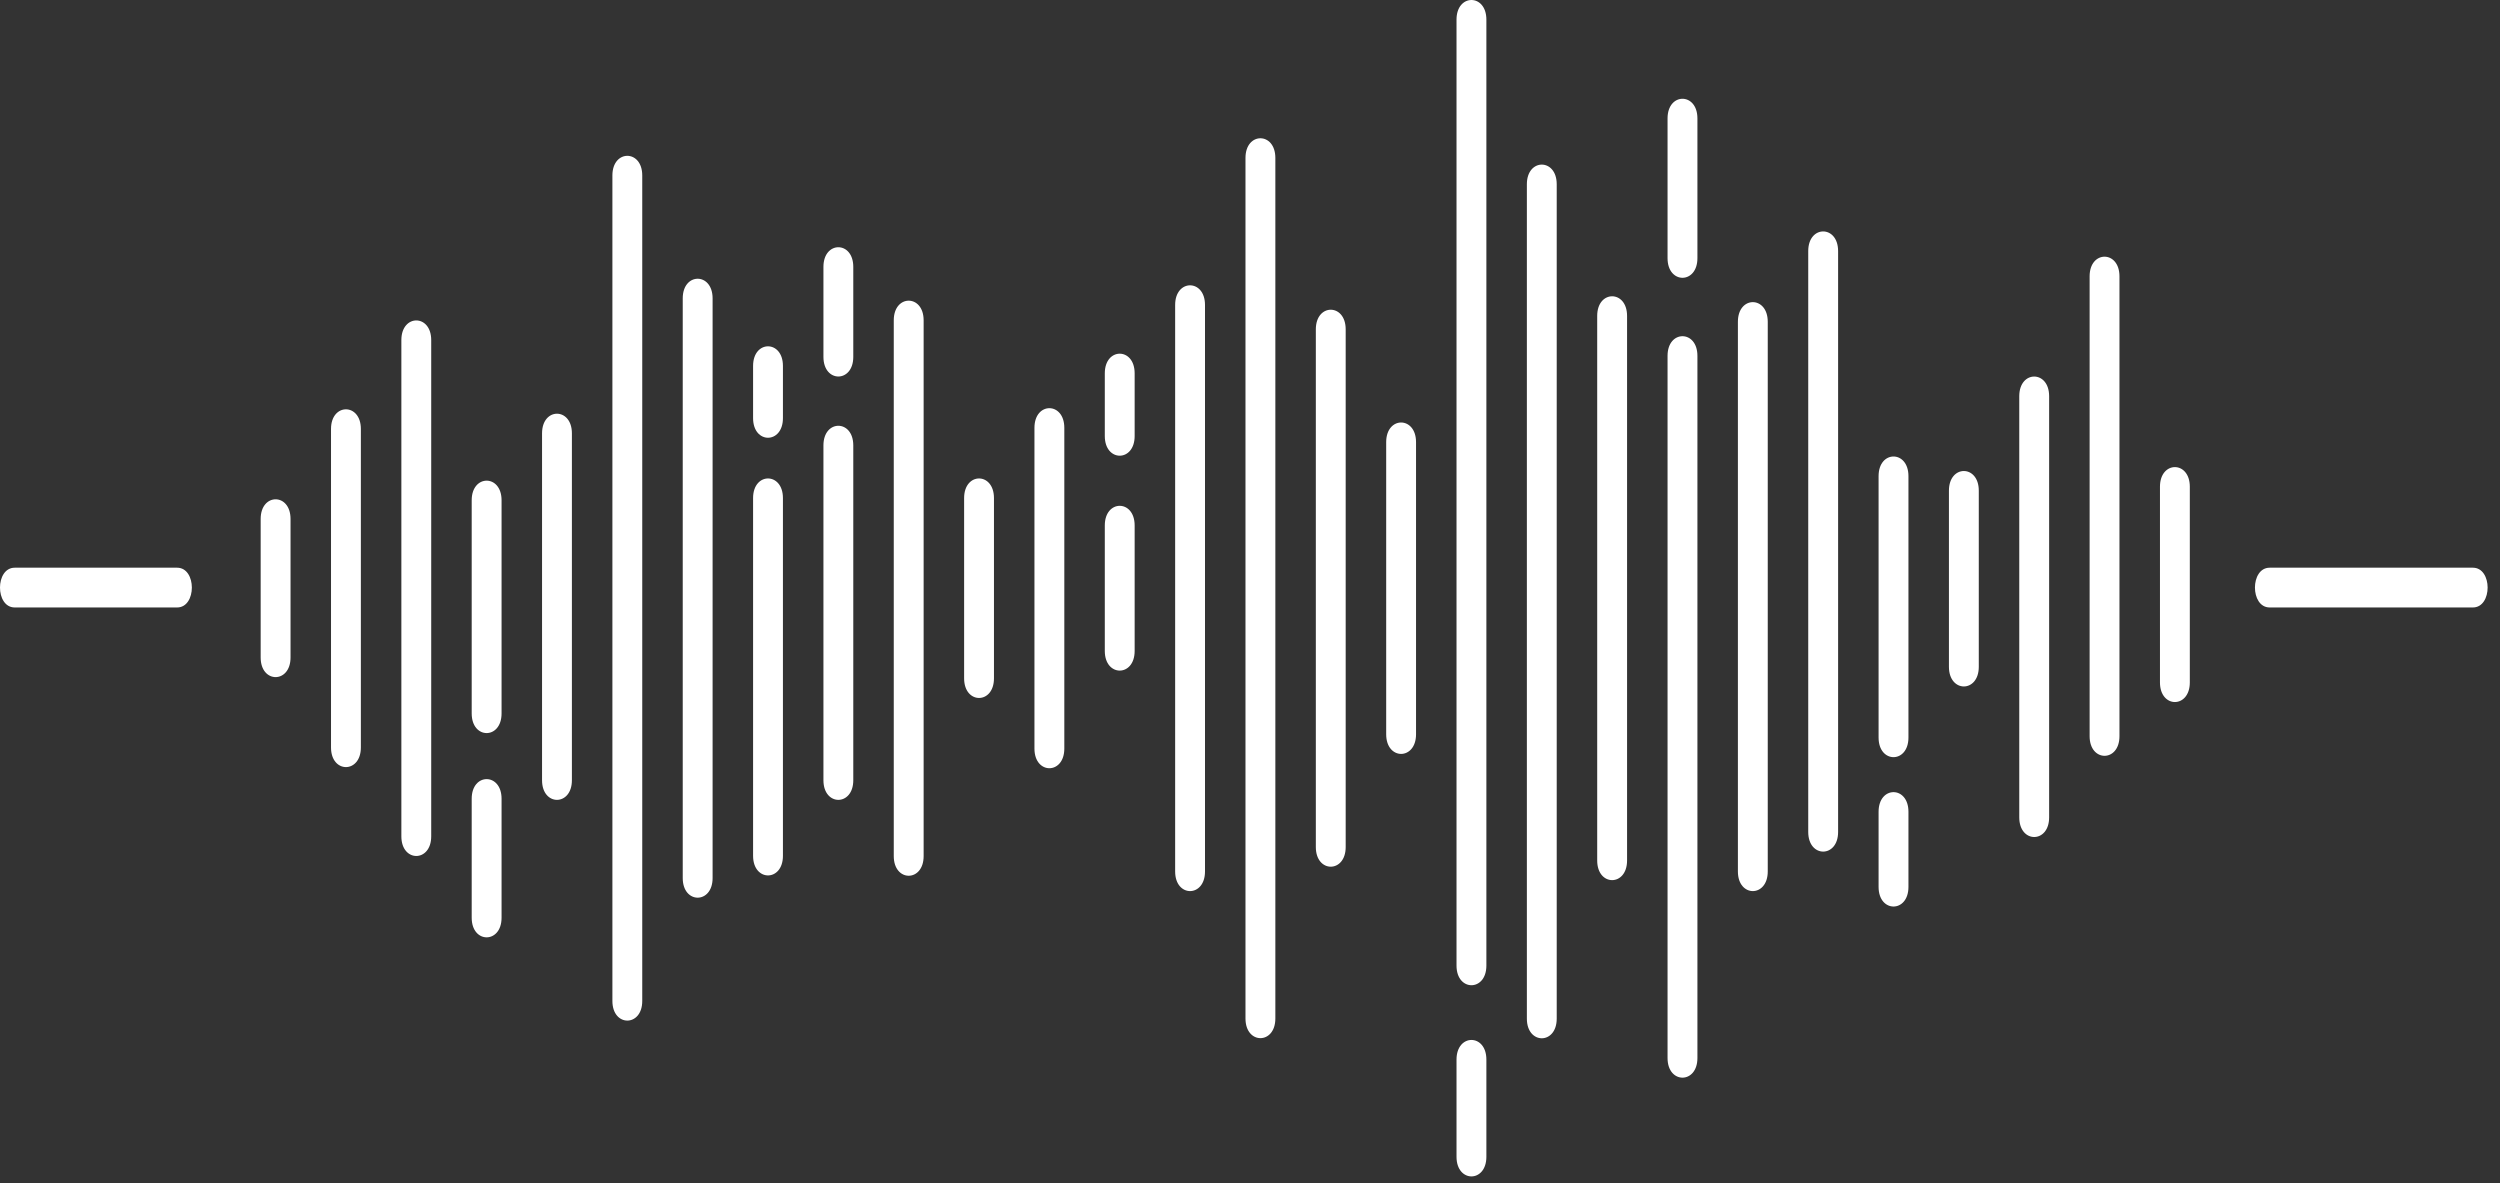 <svg width="150" height="71" viewBox="0 0 150 71" fill="none" xmlns="http://www.w3.org/2000/svg">
<rect x="0" y="0" width="150" height="71" fill="#333333" stroke="none"/>
<path d="M10.628 34.062C11.806 34.062 11.806 36.448 10.628 36.448H0.884C-0.295 36.448 -0.295 34.062 0.884 34.062H10.628ZM30.094 55.064C30.094 56.633 28.302 56.633 28.302 55.064V47.924C28.302 46.355 30.094 46.355 30.094 47.924V55.064ZM114.507 53.215C114.507 54.784 112.715 54.784 112.715 53.215V48.706C112.715 47.136 114.507 47.136 114.507 48.706V53.215ZM51.197 21.414C51.197 22.983 49.406 22.983 49.406 21.414V16.011C49.406 14.442 51.197 14.442 51.197 16.011V21.414ZM46.976 25.088C46.976 26.657 45.185 26.657 45.185 25.088V21.956C45.185 20.387 46.976 20.387 46.976 21.956V25.088ZM68.079 26.165C68.079 27.734 66.288 27.734 66.288 26.165V22.398C66.288 20.829 68.079 20.829 68.079 22.398V26.165ZM17.432 39.45C17.432 41.019 15.64 41.019 15.64 39.45V31.135C15.64 29.566 17.432 29.566 17.432 31.135V39.45ZM21.652 44.849C21.652 46.418 19.861 46.418 19.861 44.849V25.736C19.861 24.167 21.652 24.167 21.652 25.736V44.849ZM25.873 50.182C25.873 51.751 24.082 51.751 24.082 50.182V20.403C24.082 18.834 25.873 18.834 25.873 20.403V50.182ZM30.094 42.808C30.094 44.377 28.302 44.377 28.302 42.808V30.016C28.302 28.447 30.094 28.447 30.094 30.016V42.808ZM34.314 46.815C34.314 48.384 32.523 48.384 32.523 46.815V25.999C32.523 24.43 34.314 24.43 34.314 25.999V46.815ZM38.535 60.059C38.535 61.628 36.744 61.628 36.744 60.059V10.526C36.744 8.957 38.535 8.957 38.535 10.526V60.059ZM42.756 52.684C42.756 54.253 40.964 54.253 40.964 52.684V17.901C40.964 16.332 42.756 16.332 42.756 17.901V52.684ZM46.976 51.349C46.976 52.918 45.185 52.918 45.185 51.349V29.884C45.185 28.315 46.976 28.315 46.976 29.884V51.349ZM51.197 46.815C51.197 48.384 49.406 48.384 49.406 46.815V26.724C49.406 25.154 51.197 25.154 51.197 26.724V46.815ZM55.418 51.367C55.418 52.937 53.626 52.937 53.626 51.367V19.218C53.626 17.648 55.418 17.648 55.418 19.218V51.367ZM59.638 40.701C59.638 42.27 57.847 42.27 57.847 40.701V29.884C57.847 28.315 59.638 28.315 59.638 29.884V40.701ZM63.859 44.917C63.859 46.486 62.067 46.486 62.067 44.917V25.668C62.067 24.099 63.859 24.099 63.859 25.668V44.917ZM68.079 39.059C68.079 40.628 66.288 40.628 66.288 39.059V31.526C66.288 29.957 68.079 29.957 68.079 31.526V39.059ZM72.3 52.289C72.3 53.858 70.509 53.858 70.509 52.289V18.296C70.509 16.727 72.3 16.727 72.3 18.296V52.289ZM76.521 61.112C76.521 62.681 74.729 62.681 74.729 61.112V9.473C74.729 7.904 76.521 7.904 76.521 9.473V61.112ZM80.741 50.825C80.741 52.394 78.95 52.394 78.95 50.825V19.76C78.95 18.191 80.741 18.191 80.741 19.76V50.825ZM84.962 44.058C84.962 45.627 83.171 45.627 83.171 44.058V26.527C83.171 24.958 84.962 24.958 84.962 26.527V44.058ZM89.183 69.408C89.183 70.977 87.391 70.977 87.391 69.408V63.574C87.391 62.005 89.183 62.005 89.183 63.574V69.408ZM89.183 57.937C89.183 59.506 87.391 59.506 87.391 57.937V1.177C87.391 -0.392 89.183 -0.392 89.183 1.177V57.937ZM93.403 61.12C93.403 62.689 91.612 62.689 91.612 61.12V11.053C91.612 9.484 93.403 9.484 93.403 11.053V61.12ZM97.624 51.631C97.624 53.2 95.832 53.2 95.832 51.631V18.954C95.832 17.385 97.624 17.385 97.624 18.954V51.631ZM101.845 63.482C101.845 65.052 100.053 65.052 100.053 63.482V21.349C100.053 19.78 101.845 19.78 101.845 21.349V63.482ZM101.845 15.491C101.845 17.06 100.053 17.06 100.053 15.491V7.103C100.053 5.534 101.845 5.534 101.845 7.103V15.491ZM106.065 52.289C106.065 53.858 104.274 53.858 104.274 52.289V19.305C104.274 17.736 106.065 17.736 106.065 19.305V52.289ZM110.286 49.919C110.286 51.488 108.494 51.488 108.494 49.919V15.063C108.494 13.494 110.286 13.494 110.286 15.063V49.919ZM114.507 44.252C114.507 45.822 112.715 45.822 112.715 44.252V28.567C112.715 26.998 114.507 26.998 114.507 28.567V44.252ZM118.727 40.01C118.727 41.58 116.936 41.58 116.936 40.01V29.438C116.936 27.869 118.727 27.869 118.727 29.438V40.01ZM122.948 49.044C122.948 50.613 121.156 50.613 121.156 49.044V23.77C121.156 22.201 122.948 22.201 122.948 23.77V49.044ZM127.168 44.172C127.168 45.741 125.377 45.741 125.377 44.172V16.578C125.377 15.009 127.168 15.009 127.168 16.578V44.172ZM131.389 40.945C131.389 42.515 129.598 42.515 129.598 40.945V29.203C129.598 27.634 131.389 27.634 131.389 29.203V40.945ZM148.374 34.062C149.552 34.062 149.552 36.448 148.374 36.448H136.18C135.002 36.448 135.002 34.062 136.18 34.062H148.374Z" fill="white"/>
</svg>
